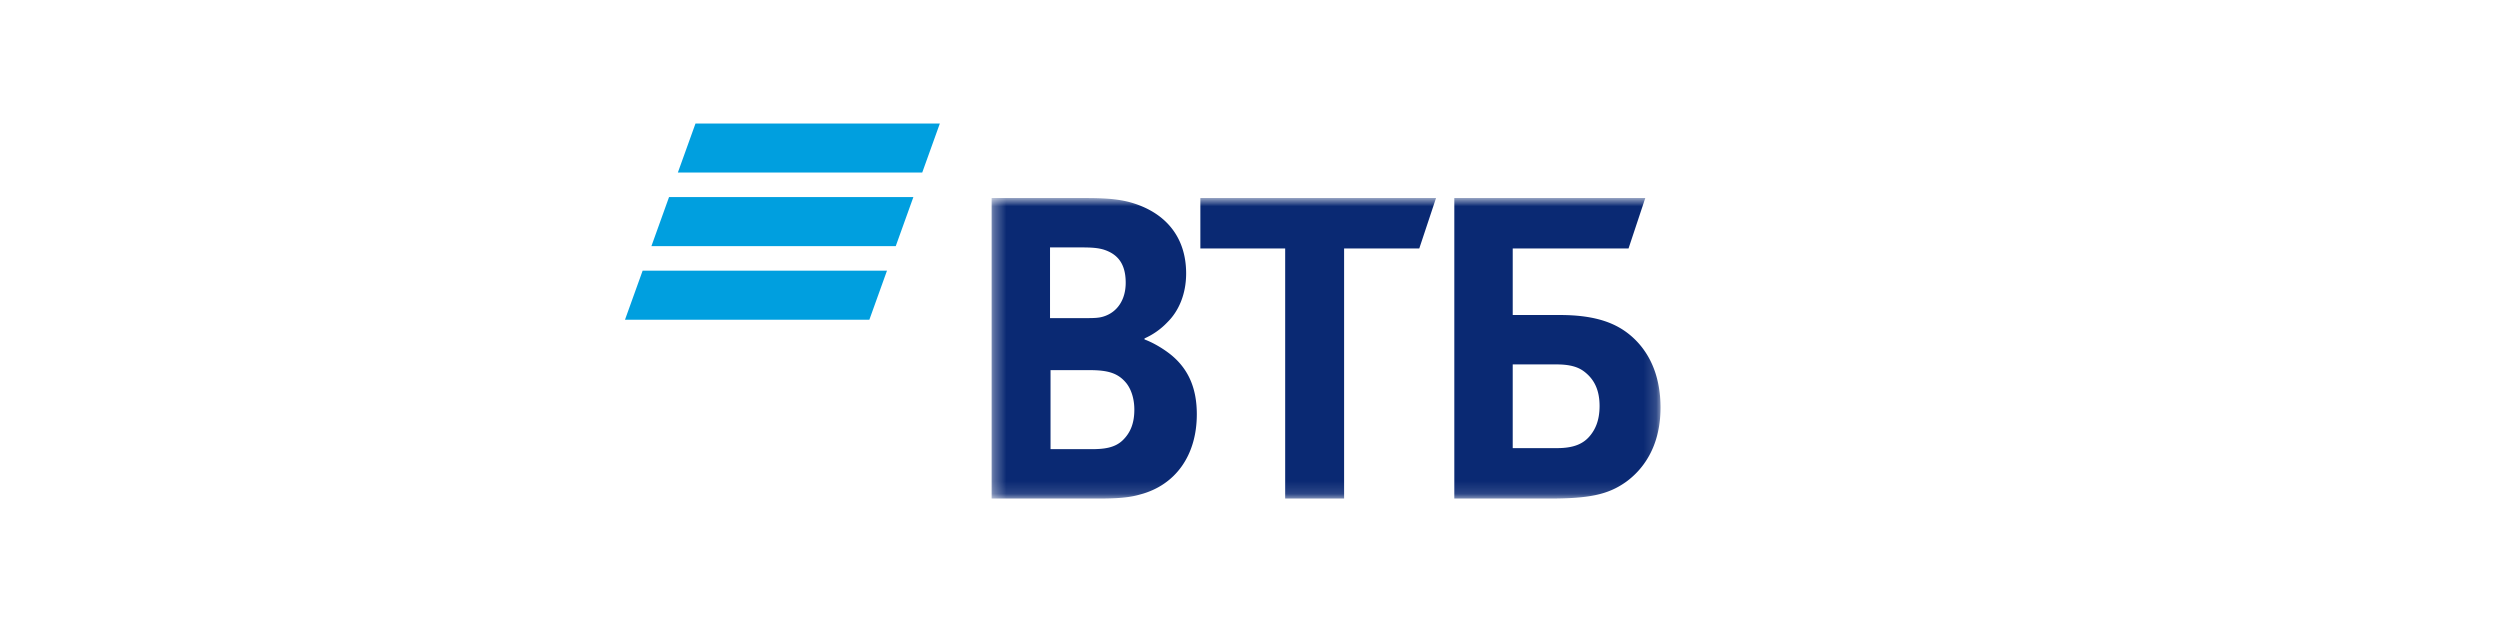 <svg width="200" height="50" fill="none" xmlns="http://www.w3.org/2000/svg"><path fill-rule="evenodd" clip-rule="evenodd" d="m55.64 9.88-1.412 3.925h19.55l1.41-3.925H55.639zm-2.117 5.886-1.41 3.924H71.66l1.41-3.924H53.523zm-2.112 5.887L50 25.577h19.549l1.41-3.924H51.41z" fill="#009FDF"/><mask id="a" mask-type="alpha" maskUnits="userSpaceOnUse" x="79" y="15" width="54" height="25"><path d="M79.33 39.884h53.512V15.842H79.329v24.042z" fill="#fff"/></mask><g mask="url(#a)"><path fill-rule="evenodd" clip-rule="evenodd" d="M91.56 27.073v.082c.893.333 1.746.916 2.193 1.29 1.382 1.165 1.992 2.704 1.992 4.7 0 3.287-1.707 5.658-4.51 6.407-.854.25-1.748.333-3.414.333h-8.492V15.842h7.517c1.544 0 2.6.083 3.535.332 2.723.749 4.51 2.663 4.51 5.699 0 1.622-.569 2.995-1.503 3.91a5.7 5.7 0 0 1-1.829 1.29zm-7.517 2.537v6.323h3.25c.975 0 1.869-.083 2.52-.708.65-.624.934-1.414.934-2.454 0-.79-.204-1.539-.61-2.08-.69-.873-1.544-1.081-3.006-1.081h-3.088zm-.041-4.16h2.64c.813 0 1.22 0 1.626-.125 1.098-.333 1.788-1.33 1.788-2.703 0-1.622-.731-2.33-1.788-2.662-.447-.125-.894-.167-1.788-.167h-2.478v5.657zm18.812 14.435V19.876h-6.785v-4.034h18.854l-1.341 4.034h-6.014v20.009h-4.714zm13.531 0V15.842h15.278l-1.34 4.034h-9.265v5.325h3.779c3.047 0 4.632.749 5.729 1.705.854.749 2.316 2.413 2.316 5.7 0 3.244-1.503 5.032-2.763 5.947-1.462 1.04-3.006 1.332-6.135 1.332h-7.599zm4.673-4.035h3.536c1.34 0 2.153-.333 2.721-1.082.285-.374.691-1.04.691-2.288 0-1.248-.406-2.121-1.219-2.746-.487-.374-1.137-.581-2.234-.581h-3.495v6.697z" fill="#0A2973"/></g></svg>